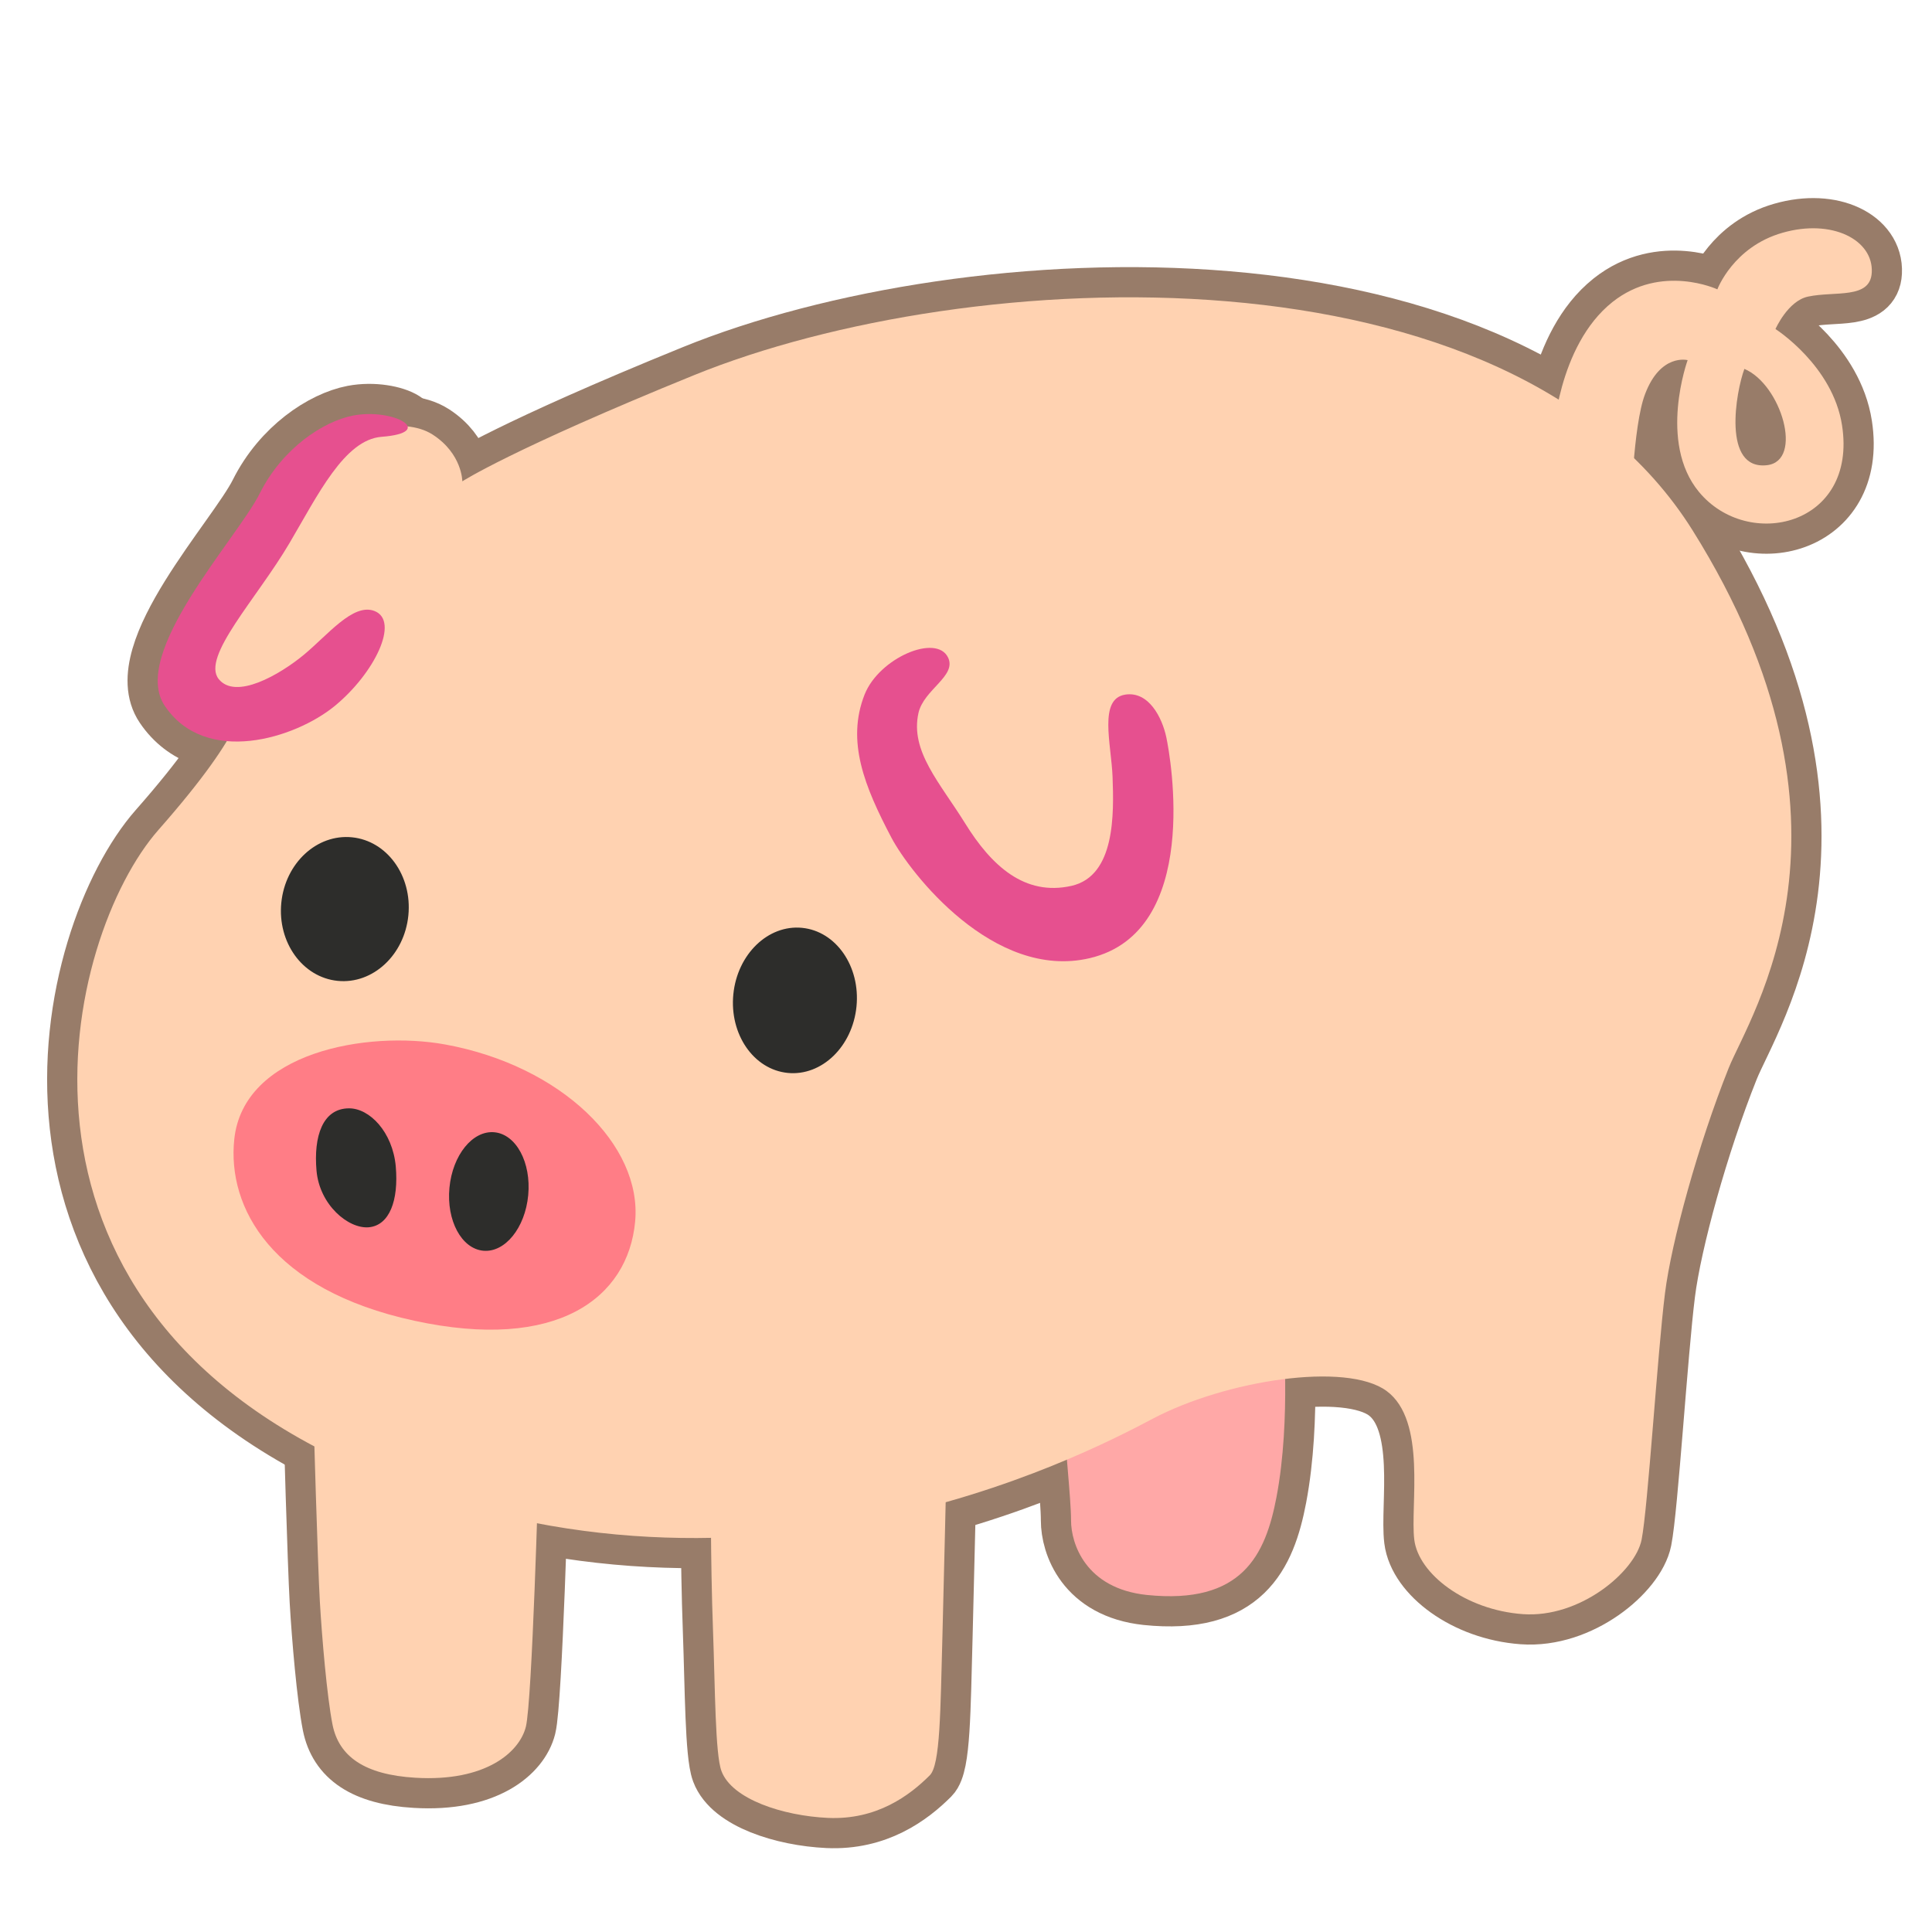 <?xml version="1.0" encoding="UTF-8" standalone="no"?>
<!-- Generator: Adobe Illustrator 24.1.2, SVG Export Plug-In . SVG Version: 6.00 Build 0)  -->

<svg
   version="1.1"
   id="Layer_3"
   x="0px"
   y="0px"
   viewBox="0 0 128 128"
   style="enable-background:new 0 0 128 128;"
   xml:space="preserve"
   sodipodi:docname="emoji_u1f416-bo.svg"
   inkscape:version="1.2 (dc2aeda, 2022-05-15)"
   xmlns:inkscape="http://www.inkscape.org/namespaces/inkscape"
   xmlns:sodipodi="http://sodipodi.sourceforge.net/DTD/sodipodi-0.dtd"
   xmlns="http://www.w3.org/2000/svg"
   xmlns:svg="http://www.w3.org/2000/svg"><defs
   id="defs2705" /><sodipodi:namedview
   id="namedview2703"
   pagecolor="#ffffff"
   bordercolor="#666666"
   borderopacity="1.0"
   inkscape:showpageshadow="2"
   inkscape:pageopacity="0.0"
   inkscape:pagecheckerboard="true"
   inkscape:deskcolor="#d1d1d1"
   showgrid="false"
   inkscape:zoom="6.2265625"
   inkscape:cx="64.160602"
   inkscape:cy="64"
   inkscape:window-width="1560"
   inkscape:window-height="1017"
   inkscape:window-x="1920"
   inkscape:window-y="25"
   inkscape:window-maximized="0"
   inkscape:current-layer="Layer_3" />











<g
   id="g3951"
   style="stroke:#987c69;stroke-width:4;stroke-dasharray:none;stroke-opacity:1"><path
     style="fill:#FFA8A7;stroke:#987c69;stroke-width:4;stroke-dasharray:none;stroke-opacity:1"
     d="M70.52,93.98c0,1.5,0.44,5.26,0.44,6.76c0,1.5,0.94,4.5,5.02,4.93c6.31,0.65,7.86-2.64,8.59-6.48  c0.99-5.21,0.41-11.4,0.41-11.4L70.52,93.98z"
     id="path3927" /><path
     style="fill:#FFD2B1;stroke:#987c69;stroke-width:4;stroke-dasharray:none;stroke-opacity:1"
     d="M119.79,19.65c1.78-0.38,4.13,0.19,4.22-1.6c0.11-2.16-2.63-3.57-5.91-2.63  c-3.27,0.93-4.32,3.75-4.32,3.75s-3.71-1.73-6.95,0.84c-3.66,2.91-3.94,9.01-3.94,9.01l5.16,4.97c0,0,0.13-5.76,0.94-7.88  c1.03-2.72,2.82-2.25,2.82-2.25s-1.97,5.44,0.75,8.73c3.26,3.94,10.51,2.25,9.48-4.41c-0.61-3.96-4.41-6.38-4.41-6.38  S118.45,19.93,119.79,19.65z M117.07,30.82c-2.99,0.34-2.06-4.88-1.5-6.38C118.01,25.47,119.51,30.53,117.07,30.82z"
     id="path3929" /><path
     style="fill:#FFD2B1;stroke:#987c69;stroke-width:4;stroke-dasharray:none;stroke-opacity:1"
     d="M45.97,24.86c18.19-7.4,54.05-9.08,66.17,10.28c12.25,19.57,3.8,32.1,2.39,35.62  c-2.02,5.05-3.8,11.54-4.22,14.92c-0.5,3.97-1.13,14.22-1.55,16.33c-0.42,2.11-4.08,5.21-7.88,4.93c-3.8-0.28-6.9-2.67-7.18-4.93  c-0.28-2.25,0.84-7.88-1.83-9.85c-2.67-1.97-10.7-0.7-15.49,1.83s-27.4,14.32-52.65,3.24C-1.61,86.1,4.3,62.02,10.5,54.98  s5.49-8.45,5.49-8.45s-6.19,1.55-3.8-3.38s8.59-13.09,9.71-13.8c1.13-0.7,4.79-1.83,6.76-0.56c1.97,1.27,1.97,3.1,1.97,3.1  S33.87,29.78,45.97,24.86z"
     id="path3931" /><path
     style="fill:#FFD2B1;stroke:#987c69;stroke-width:4;stroke-dasharray:none;stroke-opacity:1"
     d="M20.77,93.84c0,0,0.28,9.85,0.42,12.25s0.47,6.29,0.84,8.17c0.42,2.11,2.12,3.32,5.49,3.52  c4.65,0.28,6.9-1.69,7.32-3.38c0.42-1.69,0.84-16.89,0.84-16.89L20.77,93.84z"
     id="path3933" /><path
     style="fill:#FFD2B1;stroke:#987c69;stroke-width:4;stroke-dasharray:none;stroke-opacity:1"
     d="M47.1,98.2c0,0-0.04,4.93,0.14,9.85c0.14,3.8,0.14,8.17,0.56,9.29c0.7,1.87,4.08,2.96,7.04,3.1  c3.24,0.15,5.42-1.48,6.76-2.82c0.7-0.7,0.7-4.22,0.84-9.29c0.08-2.96,0.28-11.68,0.28-11.68L47.1,98.2z"
     id="path3935" /><path
     style="fill:#E6508F;stroke:#987c69;stroke-width:4;stroke-dasharray:none;stroke-opacity:1"
     d="M62.82,43.58c-0.75-1.63-4.58,0-5.54,2.44c-1.22,3.1,0,6.1,1.78,9.48c1.22,2.31,6.76,9.48,13.14,7.98  c7.42-1.75,5.35-13.33,5.07-14.64c-0.28-1.31-1.17-3.06-2.72-2.82c-1.78,0.28-0.93,3.24-0.84,5.44c0.09,2.44,0.19,6.57-2.72,7.23  c-3.11,0.7-5.31-1.34-7.04-4.13c-1.69-2.72-3.66-4.79-3.1-7.32C61.2,45.68,63.38,44.8,62.82,43.58z"
     id="path3937" /><path
     style="fill:#E6508F;stroke:#987c69;stroke-width:4;stroke-dasharray:none;stroke-opacity:1"
     d="M24.81,40.48c-1.42-0.55-3.1,1.6-4.69,2.91s-4.5,3-5.63,1.6c-1.17-1.47,2.52-5.32,4.69-9.01  c1.88-3.19,3.64-6.85,6.1-7.04c3.66-0.28,0.81-1.92-1.88-1.41c-1.97,0.38-4.69,2.16-6.19,5.16S8.57,43.3,10.92,46.77  c2.7,4,8.63,2.16,11.26,0C24.81,44.61,26.5,41.14,24.81,40.48z"
     id="path3939" /><path
     style="fill:#FF7D86;stroke:#987c69;stroke-width:4;stroke-dasharray:none;stroke-opacity:1"
     d="M29.5,69.2c-5.16-0.94-13.38,0.5-13.98,6.29c-0.47,4.5,2.44,9.95,11.92,12.01  c9.48,2.06,14.17-1.5,14.64-6.57C42.55,75.87,37.2,70.61,29.5,69.2z"
     id="path3941" /><path
     style="fill:#2D2D2B;stroke:#987c69;stroke-width:4;stroke-dasharray:none;stroke-opacity:1"
     d="M26.22,77.27c0.2,2.27-0.42,3.91-1.78,4.04c-1.36,0.12-3.27-1.48-3.47-3.75  c-0.2-2.27,0.4-4.13,2.16-4.13C24.49,73.43,26.01,75,26.22,77.27z"
     id="path3943" /><ellipse
     transform="matrix(0.094 -0.996 0.996 0.094 -49.299 103.738)"
     style="fill:#2D2D2B;stroke:#987c69;stroke-width:4;stroke-dasharray:none;stroke-opacity:1"
     cx="32.35"
     cy="78.96"
     rx="3.94"
     ry="2.62"
     id="ellipse3945" /><ellipse
     transform="matrix(0.099 -0.995 0.995 0.099 -18.446 112.108)"
     style="fill:#2D2D2B;stroke:#987c69;stroke-width:4;stroke-dasharray:none;stroke-opacity:1"
     cx="52.65"
     cy="66.23"
     rx="4.83"
     ry="4.1"
     id="ellipse3947" /><ellipse
     transform="matrix(0.099 -0.995 0.995 0.099 -39.304 76.996)"
     style="fill:#2D2D2B;stroke:#987c69;stroke-width:4;stroke-dasharray:none;stroke-opacity:1"
     cx="22.84"
     cy="60.19"
     rx="4.78"
     ry="4.23"
     id="ellipse3949" /></g><g
   id="g3925"><path
     style="fill:#FFA8A7;"
     d="M70.52,93.98c0,1.5,0.44,5.26,0.44,6.76c0,1.5,0.94,4.5,5.02,4.93c6.31,0.65,7.86-2.64,8.59-6.48  c0.99-5.21,0.41-11.4,0.41-11.4L70.52,93.98z"
     id="path2678" /><path
     style="fill:#FFD2B1;"
     d="M119.79,19.65c1.78-0.38,4.13,0.19,4.22-1.6c0.11-2.16-2.63-3.57-5.91-2.63  c-3.27,0.93-4.32,3.75-4.32,3.75s-3.71-1.73-6.95,0.84c-3.66,2.91-3.94,9.01-3.94,9.01l5.16,4.97c0,0,0.13-5.76,0.94-7.88  c1.03-2.72,2.82-2.25,2.82-2.25s-1.97,5.44,0.75,8.73c3.26,3.94,10.51,2.25,9.48-4.41c-0.61-3.96-4.41-6.38-4.41-6.38  S118.45,19.93,119.79,19.65z M117.07,30.82c-2.99,0.34-2.06-4.88-1.5-6.38C118.01,25.47,119.51,30.53,117.07,30.82z"
     id="path2680" /><path
     style="fill:#FFD2B1;"
     d="M45.97,24.86c18.19-7.4,54.05-9.08,66.17,10.28c12.25,19.57,3.8,32.1,2.39,35.62  c-2.02,5.05-3.8,11.54-4.22,14.92c-0.5,3.97-1.13,14.22-1.55,16.33c-0.42,2.11-4.08,5.21-7.88,4.93c-3.8-0.28-6.9-2.67-7.18-4.93  c-0.28-2.25,0.84-7.88-1.83-9.85c-2.67-1.97-10.7-0.7-15.49,1.83s-27.4,14.32-52.65,3.24C-1.61,86.1,4.3,62.02,10.5,54.98  s5.49-8.45,5.49-8.45s-6.19,1.55-3.8-3.38s8.59-13.09,9.71-13.8c1.13-0.7,4.79-1.83,6.76-0.56c1.97,1.27,1.97,3.1,1.97,3.1  S33.87,29.78,45.97,24.86z"
     id="path2682" /><path
     style="fill:#FFD2B1;"
     d="M20.77,93.84c0,0,0.28,9.85,0.42,12.25s0.47,6.29,0.84,8.17c0.42,2.11,2.12,3.32,5.49,3.52  c4.65,0.28,6.9-1.69,7.32-3.38c0.42-1.69,0.84-16.89,0.84-16.89L20.77,93.84z"
     id="path2684" /><path
     style="fill:#FFD2B1;"
     d="M47.1,98.2c0,0-0.04,4.93,0.14,9.85c0.14,3.8,0.14,8.17,0.56,9.29c0.7,1.87,4.08,2.96,7.04,3.1  c3.24,0.15,5.42-1.48,6.76-2.82c0.7-0.7,0.7-4.22,0.84-9.29c0.08-2.96,0.28-11.68,0.28-11.68L47.1,98.2z"
     id="path2686" /><path
     style="fill:#E6508F;"
     d="M62.82,43.58c-0.75-1.63-4.58,0-5.54,2.44c-1.22,3.1,0,6.1,1.78,9.48c1.22,2.31,6.76,9.48,13.14,7.98  c7.42-1.75,5.35-13.33,5.07-14.64c-0.28-1.31-1.17-3.06-2.72-2.82c-1.78,0.28-0.93,3.24-0.84,5.44c0.09,2.44,0.19,6.57-2.72,7.23  c-3.11,0.7-5.31-1.34-7.04-4.13c-1.69-2.72-3.66-4.79-3.1-7.32C61.2,45.68,63.38,44.8,62.82,43.58z"
     id="path2688" /><path
     style="fill:#E6508F;"
     d="M24.81,40.48c-1.42-0.55-3.1,1.6-4.69,2.91s-4.5,3-5.63,1.6c-1.17-1.47,2.52-5.32,4.69-9.01  c1.88-3.19,3.64-6.85,6.1-7.04c3.66-0.28,0.81-1.92-1.88-1.41c-1.97,0.38-4.69,2.16-6.19,5.16S8.57,43.3,10.92,46.77  c2.7,4,8.63,2.16,11.26,0C24.81,44.61,26.5,41.14,24.81,40.48z"
     id="path2690" /><path
     style="fill:#FF7D86;"
     d="M29.5,69.2c-5.16-0.94-13.38,0.5-13.98,6.29c-0.47,4.5,2.44,9.95,11.92,12.01  c9.48,2.06,14.17-1.5,14.64-6.57C42.55,75.87,37.2,70.61,29.5,69.2z"
     id="path2692" /><path
     style="fill:#2D2D2B;"
     d="M26.22,77.27c0.2,2.27-0.42,3.91-1.78,4.04c-1.36,0.12-3.27-1.48-3.47-3.75  c-0.2-2.27,0.4-4.13,2.16-4.13C24.49,73.43,26.01,75,26.22,77.27z"
     id="path2694" /><ellipse
     transform="matrix(0.094 -0.996 0.996 0.094 -49.299 103.738)"
     style="fill:#2D2D2B;"
     cx="32.35"
     cy="78.96"
     rx="3.94"
     ry="2.62"
     id="ellipse2696" /><ellipse
     transform="matrix(0.099 -0.995 0.995 0.099 -18.446 112.108)"
     style="fill:#2D2D2B;"
     cx="52.65"
     cy="66.23"
     rx="4.83"
     ry="4.1"
     id="ellipse2698" /><ellipse
     transform="matrix(0.099 -0.995 0.995 0.099 -39.304 76.996)"
     style="fill:#2D2D2B;"
     cx="22.84"
     cy="60.19"
     rx="4.78"
     ry="4.23"
     id="ellipse2700" /></g>
</svg>
